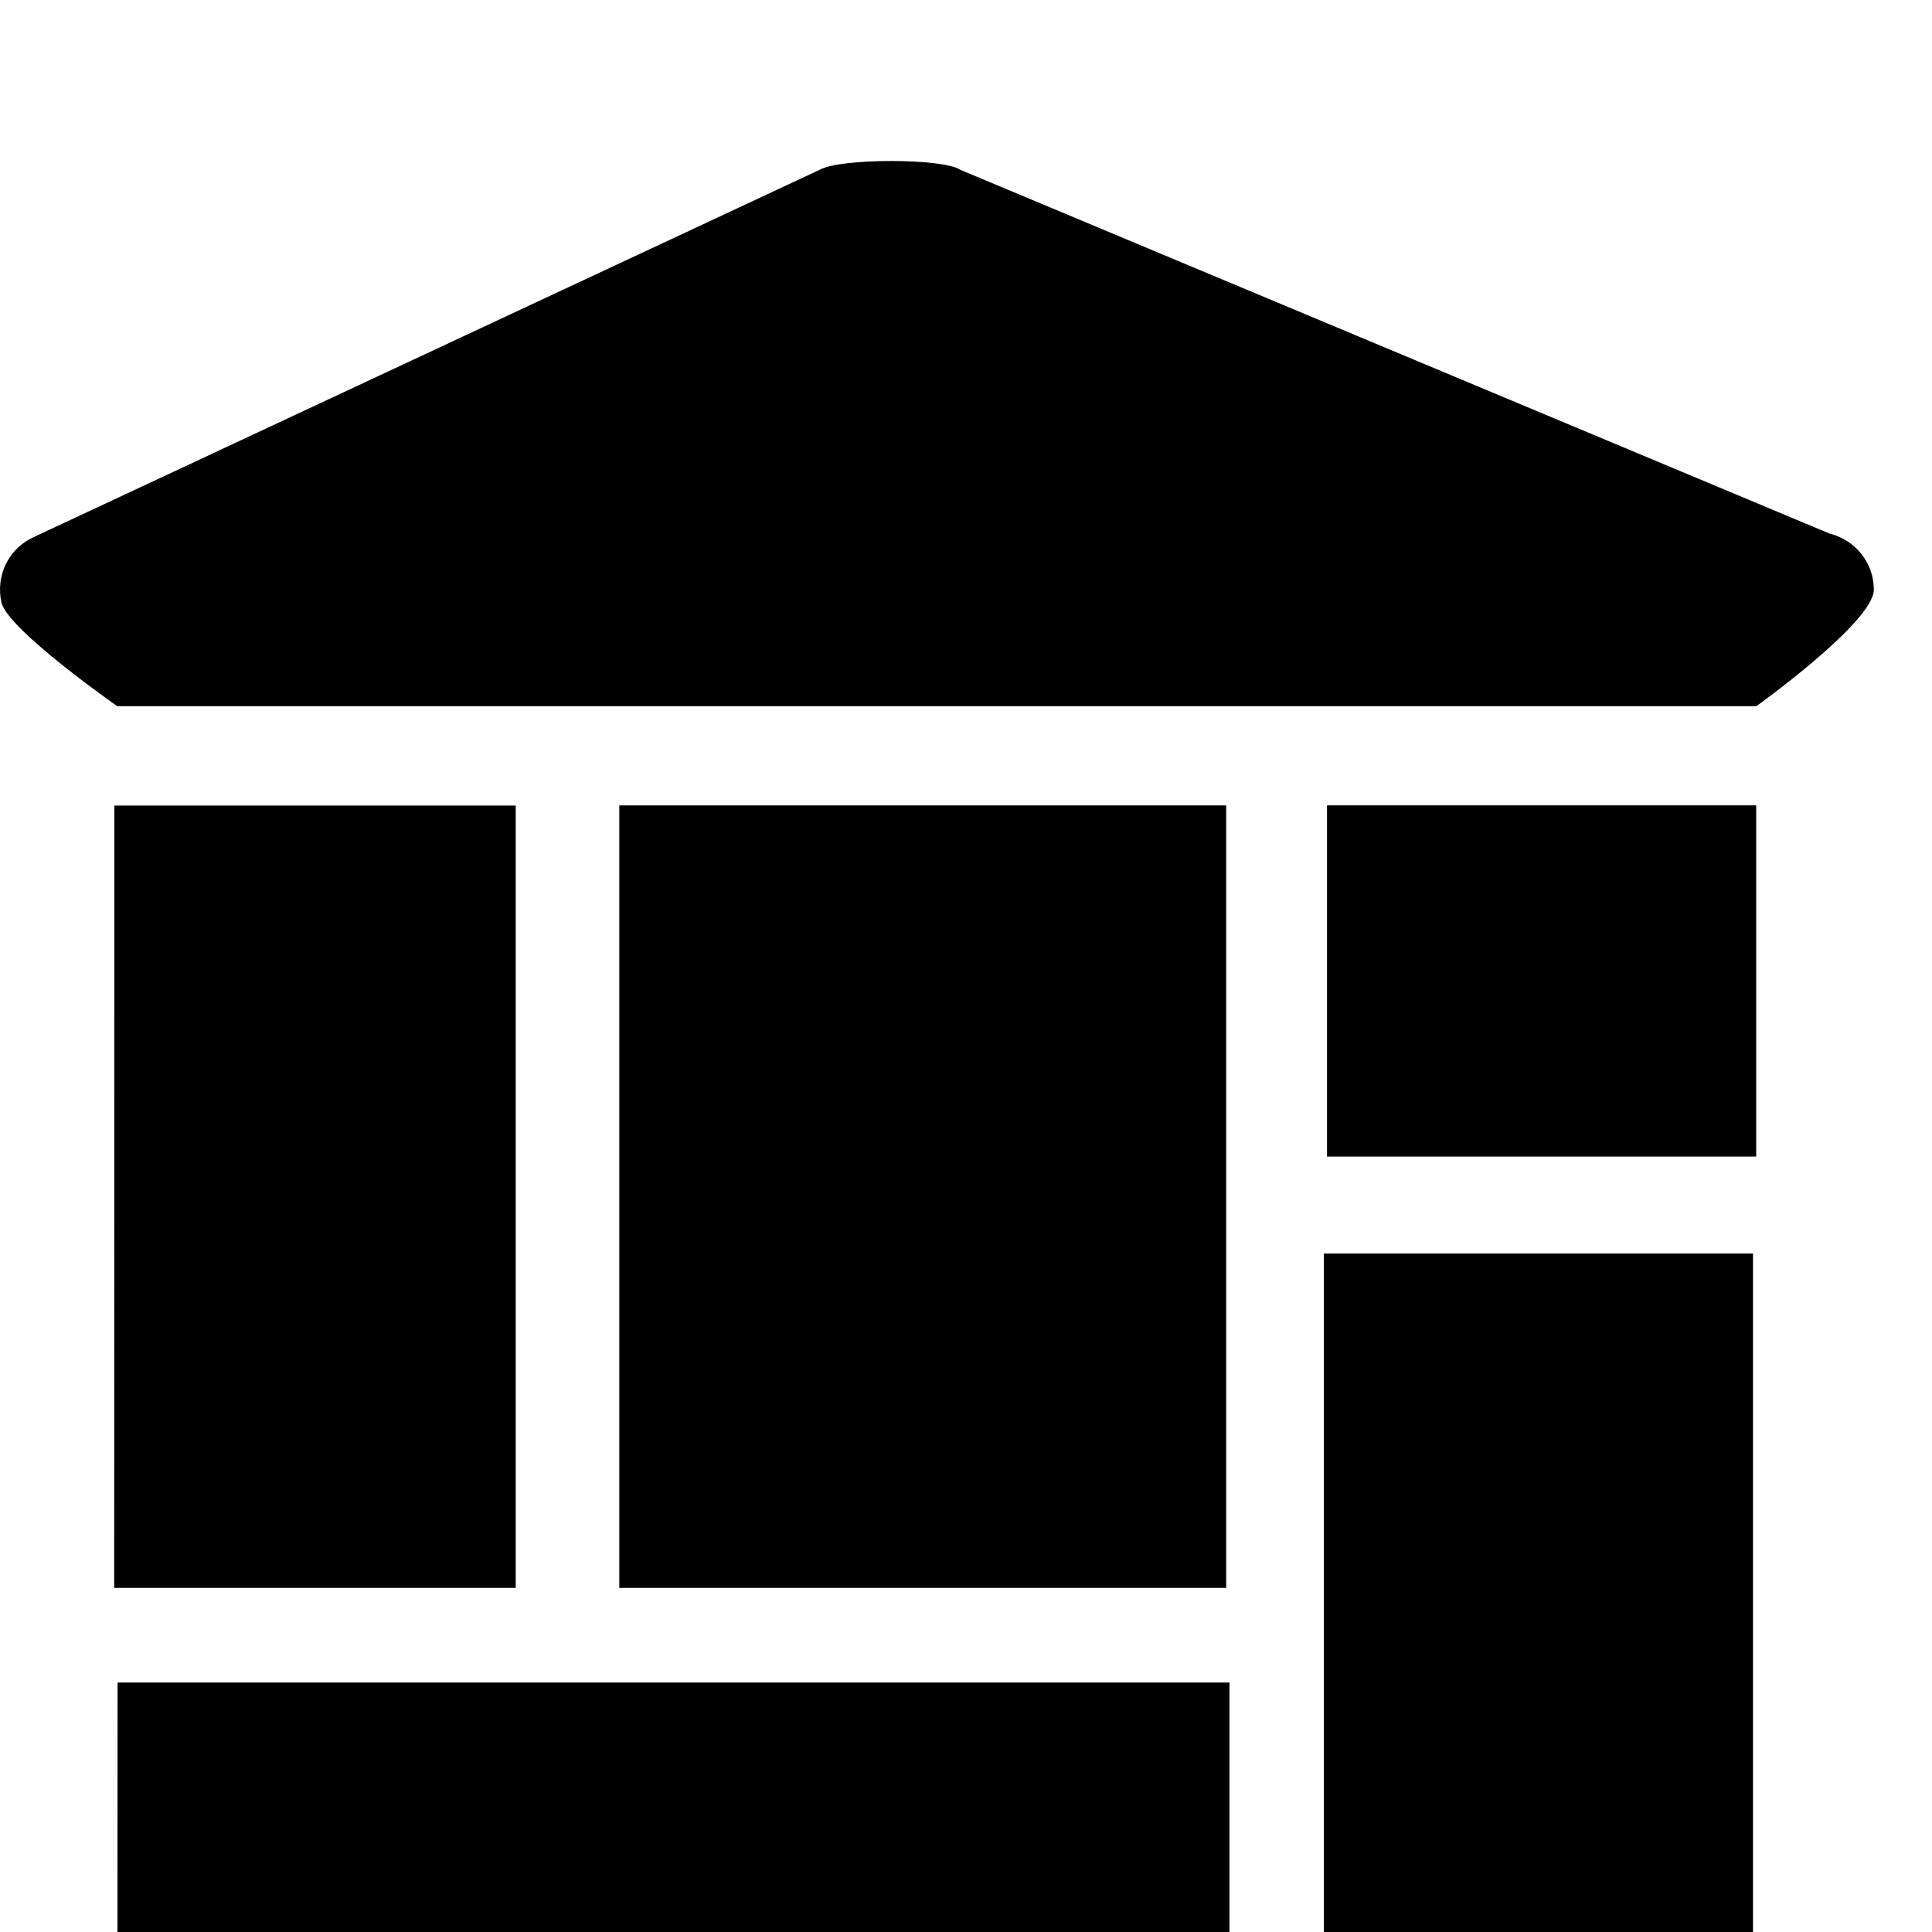 <svg xmlns="http://www.w3.org/2000/svg" width="1536" height="1536" viewBox="0 0 1536 1536">
    <path d="M492.227 640.308H974.85v622.123H492.364V640.307zm560.252 356.282h341.207v667.342h-341.207V996.59zM90.863 1262.43h319.146V640.447H90.932l-.137 622.122zm886.59 401.502H93.33l.137-326.272h883.987V1664zm77.56-1023.623h341.209v279.2h-341.208v-279.2zm399.858-215.962l-691.596-289.41c-13.43-9.25-95.375-9.25-111.475 0L26.459 427.157c-19.664 9.113-30.01 30.49-25.352 51.73 4.796 21.513 92.086 82.56 92.086 82.56h1303.166s93.386-66.94 93.386-92.632c0-21.72-14.936-39.465-34.942-44.536z"/>
</svg>
